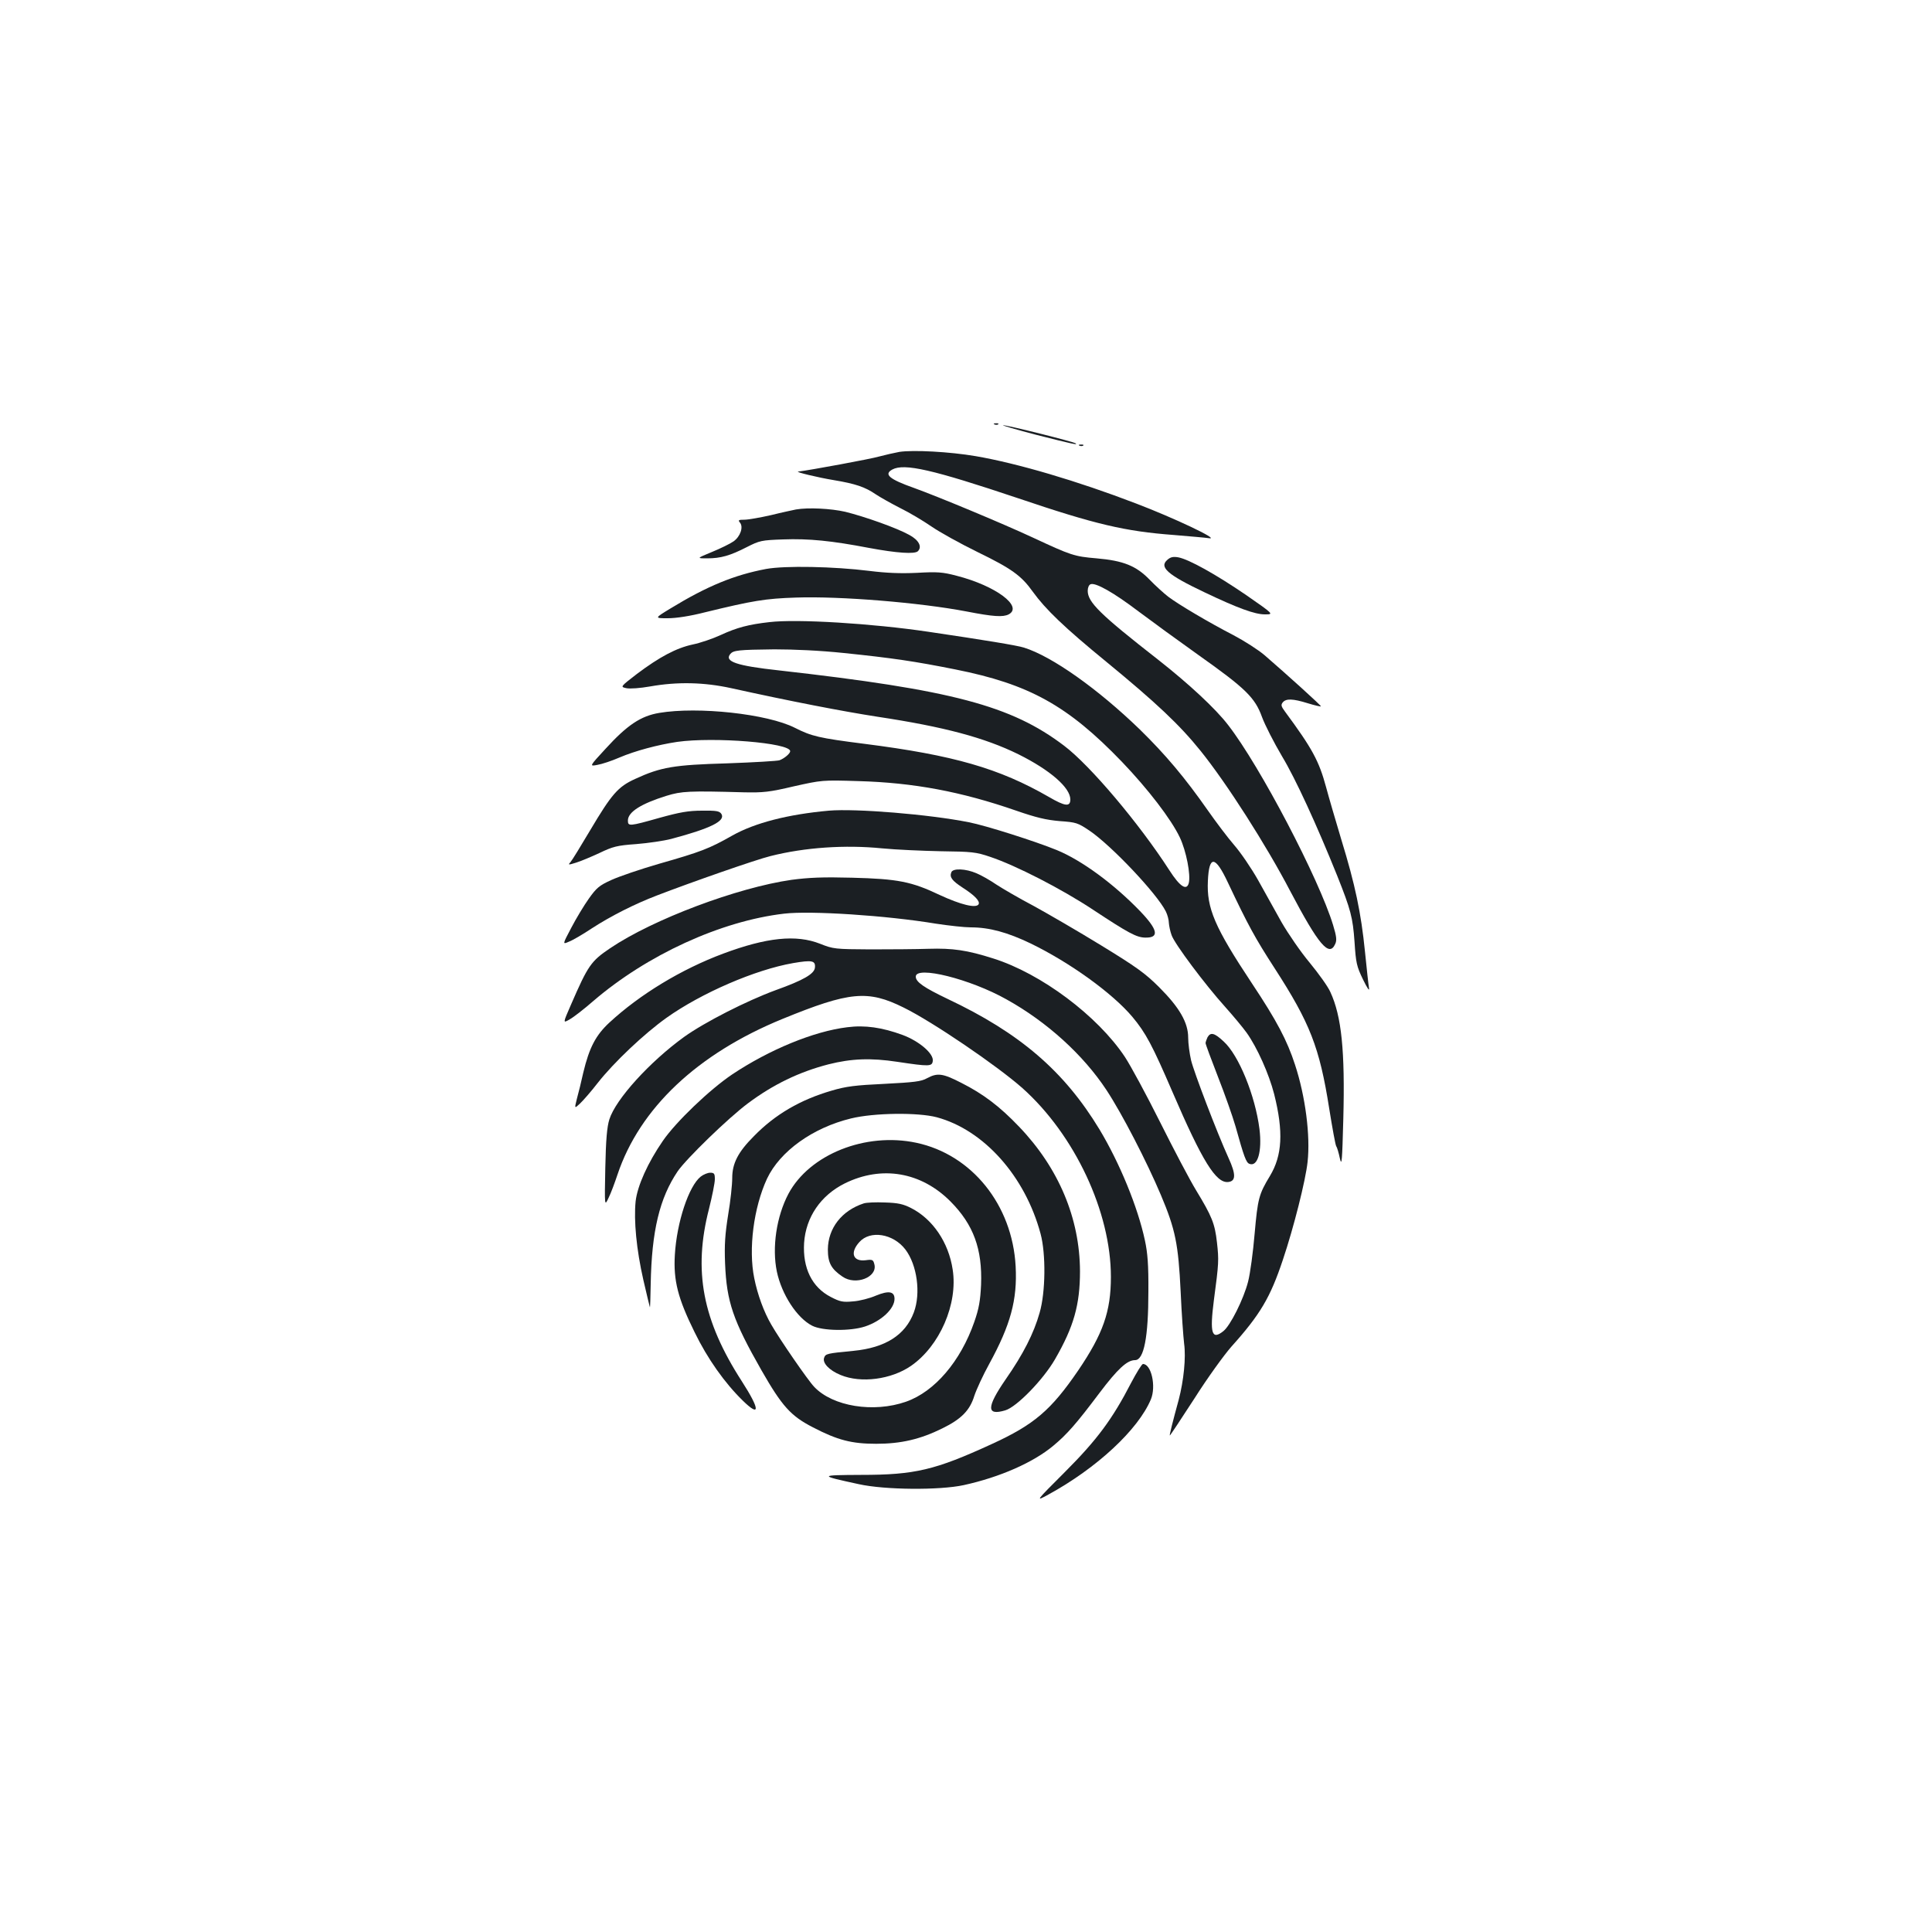 <?xml version="1.0" standalone="no"?>
<!DOCTYPE svg PUBLIC "-//W3C//DTD SVG 20010904//EN"
 "http://www.w3.org/TR/2001/REC-SVG-20010904/DTD/svg10.dtd">
<svg version="1.0" xmlns="http://www.w3.org/2000/svg"
 width="1000pt" height="1000pt" viewBox="0 0 1000 1000"
 preserveAspectRatio="xMidYMid meet">
<g transform="translate(0,1000) scale(0.1,-0.1)"
fill="#1b1f23" stroke="none">
<path d="M5148 7803 c7 -3 16 -2 19 1 4 3 -2 6 -13 5 -11 0 -14 -3 -6 -6z"/>
<path d="M5365 7749 c190 -48 213 -53 203 -44 -8 8 -356 95 -376 94 -9 0 69
-23 173 -50z"/>
<path d="M5588 7693 c7 -3 16 -2 19 1 4 3 -2 6 -13 5 -11 0 -14 -3 -6 -6z"/>
<path d="M4655 7661 c-27 -5 -75 -16 -105 -24 -40 -12 -354 -70 -419 -78 -16
-2 105 -31 184 -44 114 -19 163 -36 217 -73 24 -16 81 -48 128 -72 47 -23 119
-66 161 -95 42 -29 150 -89 240 -133 175 -85 226 -122 285 -205 65 -90 162
-184 381 -363 257 -211 379 -326 486 -459 135 -167 342 -491 465 -727 147
-279 202 -344 233 -274 9 19 7 39 -11 98 -73 239 -377 821 -543 1035 -65 85
-203 213 -362 338 -301 235 -365 298 -365 357 0 16 6 31 15 34 25 10 118 -42
247 -140 68 -51 208 -153 312 -227 243 -172 292 -220 328 -320 15 -41 62 -133
104 -204 70 -116 179 -354 285 -617 71 -178 81 -217 90 -343 7 -109 11 -127
44 -195 22 -45 34 -63 31 -45 -3 17 -12 102 -21 190 -20 200 -51 347 -122 578
-30 100 -66 223 -79 272 -37 137 -72 201 -213 392 -20 27 -22 35 -11 48 17 20
52 19 129 -5 36 -11 66 -18 68 -16 3 3 -182 170 -292 265 -33 28 -105 74 -160
103 -126 65 -285 159 -339 200 -23 18 -66 57 -96 88 -69 71 -135 98 -274 110
-117 10 -131 15 -331 108 -159 74 -491 212 -613 256 -130 46 -159 71 -113 96
62 33 207 0 651 -149 399 -135 552 -171 805 -190 83 -7 166 -14 185 -17 53 -7
-183 105 -380 180 -302 116 -614 208 -830 245 -135 23 -323 33 -395 22z"/>
<path d="M4120 7363 c-14 -3 -72 -15 -128 -29 -57 -13 -120 -24 -139 -24 -30
0 -34 -2 -23 -15 19 -23 2 -72 -33 -97 -17 -12 -68 -37 -112 -55 -80 -33 -80
-33 -25 -33 71 0 119 14 205 58 67 34 76 36 188 40 133 5 252 -7 445 -44 145
-27 237 -33 253 -17 23 23 5 58 -46 85 -65 36 -229 94 -330 119 -74 17 -192
23 -255 12z"/>
<path d="M6043 7103 c-45 -38 -2 -77 192 -169 172 -82 260 -114 312 -114 47 0
47 0 -97 100 -158 108 -295 184 -350 195 -27 5 -41 2 -57 -12z"/>
<path d="M3965 7055 c-164 -31 -304 -88 -494 -204 -84 -51 -84 -51 -15 -51 44
0 116 11 194 31 246 60 312 71 470 76 229 8 643 -26 883 -72 139 -27 188 -30
218 -15 76 41 -67 148 -270 200 -72 19 -99 21 -205 15 -86 -4 -157 -1 -246 10
-184 23 -437 28 -535 10z"/>
<path d="M3983 6780 c-107 -12 -169 -28 -253 -67 -41 -19 -106 -41 -145 -49
-84 -18 -171 -64 -288 -152 -87 -67 -87 -67 -55 -74 19 -4 72 0 123 9 141 25
279 22 420 -9 308 -68 577 -120 758 -148 344 -52 553 -108 728 -194 165 -82
269 -173 269 -234 0 -39 -27 -36 -111 13 -257 148 -492 216 -955 275 -236 30
-273 39 -360 83 -142 72 -501 111 -702 77 -95 -16 -165 -62 -278 -186 -84 -91
-84 -91 -42 -83 24 4 75 21 114 38 82 35 199 66 299 81 191 27 585 -5 585 -48
0 -12 -29 -37 -55 -47 -11 -4 -132 -11 -270 -16 -276 -8 -344 -19 -478 -81
-88 -40 -121 -78 -232 -265 -48 -81 -94 -156 -102 -165 -14 -15 -12 -16 29 -3
23 7 78 30 121 50 69 33 90 39 190 46 62 5 144 17 182 27 206 55 281 93 259
129 -10 15 -25 18 -100 17 -71 0 -115 -8 -220 -37 -156 -44 -164 -45 -164 -14
0 44 68 87 200 128 78 24 116 26 400 18 101 -2 132 1 259 31 144 32 146 33
335 27 284 -8 531 -54 816 -153 104 -36 155 -48 225 -54 86 -6 94 -9 155 -50
113 -77 347 -324 394 -417 9 -18 16 -45 16 -60 1 -15 7 -44 14 -63 15 -45 175
-258 276 -370 42 -47 93 -108 113 -136 54 -76 115 -212 142 -317 49 -195 42
-318 -22 -424 -57 -94 -63 -117 -79 -298 -8 -95 -23 -207 -34 -249 -23 -90
-92 -228 -128 -256 -60 -48 -71 -11 -49 160 26 194 26 208 16 299 -11 98 -26
135 -108 270 -33 54 -116 212 -186 352 -70 140 -152 292 -183 339 -141 212
-433 431 -681 509 -135 43 -210 54 -336 50 -60 -2 -195 -3 -300 -3 -183 1
-192 2 -260 29 -124 49 -277 33 -502 -51 -217 -81 -431 -211 -589 -357 -70
-65 -104 -129 -135 -259 -10 -46 -25 -106 -33 -135 -13 -52 -13 -52 16 -25 16
15 58 63 92 107 84 107 241 255 356 337 180 128 459 249 655 283 99 17 117 13
113 -24 -4 -32 -58 -64 -203 -116 -150 -55 -368 -166 -474 -242 -177 -128
-354 -322 -387 -427 -12 -38 -18 -104 -21 -251 -4 -200 -4 -200 17 -155 12 24
32 78 46 120 115 344 414 626 854 806 347 142 442 151 627 59 149 -73 484
-301 615 -417 271 -242 458 -641 458 -977 0 -180 -41 -295 -169 -484 -141
-206 -228 -281 -449 -382 -292 -134 -396 -159 -675 -159 -220 -1 -220 -3 -12
-48 135 -30 418 -32 543 -5 187 41 360 117 464 204 72 60 119 114 238 272 95
126 144 171 185 171 46 0 69 119 69 355 1 138 -4 200 -18 265 -37 173 -131
401 -235 574 -183 302 -412 499 -787 676 -121 58 -164 87 -164 115 0 58 282
-12 470 -118 209 -116 397 -287 517 -469 81 -123 208 -369 282 -544 75 -178
90 -253 102 -499 5 -115 14 -237 18 -270 10 -71 -2 -191 -28 -290 -31 -113
-49 -185 -46 -185 2 0 59 86 127 191 67 106 154 226 191 268 150 167 202 255
267 450 56 166 118 412 128 507 15 135 -11 339 -65 503 -41 126 -94 227 -223
421 -193 291 -235 389 -228 531 6 134 38 131 104 -10 104 -220 140 -286 241
-442 183 -283 233 -409 283 -727 16 -100 32 -188 36 -194 5 -7 13 -35 19 -63
10 -44 12 -18 18 206 9 349 -9 529 -67 654 -12 28 -61 96 -107 152 -47 56
-112 151 -146 210 -33 59 -88 158 -122 219 -34 60 -89 141 -123 180 -33 38
-94 119 -136 179 -119 170 -219 289 -353 420 -216 209 -454 378 -599 423 -33
11 -210 40 -495 82 -289 43 -679 67 -822 50z m385 -160 c252 -26 367 -43 577
-85 382 -76 582 -187 862 -478 135 -141 255 -297 300 -392 33 -70 57 -193 46
-236 -11 -41 -46 -18 -100 66 -156 242 -410 543 -545 645 -274 208 -580 289
-1476 390 -220 24 -284 46 -252 85 16 19 41 22 228 24 102 0 236 -6 360 -19z"/>
<path d="M4290 5804 c-211 -19 -383 -63 -500 -129 -120 -68 -162 -84 -379
-146 -97 -28 -208 -66 -247 -84 -62 -28 -77 -41 -116 -96 -25 -35 -66 -103
-91 -151 -46 -87 -46 -87 -12 -72 19 7 72 38 117 68 100 65 223 127 338 171
179 69 514 186 588 204 178 45 387 59 577 40 72 -7 209 -13 305 -15 160 -2
182 -4 255 -29 132 -44 370 -166 533 -274 182 -120 224 -143 269 -144 75 -2
67 40 -26 137 -136 141 -302 263 -431 316 -110 45 -367 127 -455 144 -205 41
-586 72 -725 60z"/>
<path d="M4924 5485 c-10 -25 3 -43 58 -79 64 -41 92 -71 83 -87 -14 -21 -92
-2 -202 49 -145 69 -216 83 -453 89 -150 4 -222 1 -313 -11 -280 -40 -717
-204 -939 -354 -99 -67 -114 -88 -203 -293 -42 -96 -42 -96 -6 -75 20 11 74
53 121 94 278 239 661 415 989 453 135 16 527 -9 786 -52 66 -10 147 -19 180
-19 96 0 190 -26 309 -83 204 -99 423 -257 527 -380 70 -84 103 -146 209 -392
153 -355 224 -470 287 -463 40 4 41 39 2 124 -60 132 -179 444 -194 506 -8 35
-15 87 -15 117 0 78 -45 156 -150 261 -72 72 -118 105 -301 217 -119 73 -276
164 -349 204 -74 39 -160 89 -192 110 -32 22 -79 49 -104 59 -55 24 -122 27
-130 5z"/>
<path d="M4385 4683 c-173 -21 -403 -116 -595 -244 -116 -78 -291 -245 -359
-344 -78 -113 -132 -233 -141 -313 -10 -99 4 -249 40 -407 18 -77 33 -141 34
-142 1 -1 3 53 4 120 5 276 46 446 140 585 45 65 261 275 363 351 131 98 266
163 417 202 119 30 219 34 357 13 166 -25 179 -24 183 4 6 38 -70 103 -156
135 -106 39 -195 52 -287 40z"/>
<path d="M6250 4631 c-5 -11 -10 -25 -10 -30 0 -6 29 -84 64 -174 35 -89 76
-205 91 -257 44 -158 55 -188 72 -194 43 -17 66 65 52 180 -22 173 -107 382
-185 453 -48 45 -68 50 -84 22z"/>
<path d="M4798 4419 c-30 -17 -67 -21 -220 -29 -150 -7 -199 -13 -273 -35
-162 -47 -293 -123 -403 -236 -82 -82 -112 -141 -112 -216 0 -35 -9 -120 -21
-190 -16 -101 -20 -155 -16 -253 8 -198 41 -294 188 -552 107 -187 152 -237
267 -296 127 -66 200 -85 327 -85 128 0 228 23 343 80 98 48 142 93 165 168
11 33 45 107 77 165 111 203 146 332 137 505 -17 319 -227 579 -514 640 -263
56 -553 -60 -662 -264 -62 -117 -86 -278 -60 -403 25 -118 104 -240 183 -280
53 -27 196 -29 273 -4 85 28 153 92 153 143 0 39 -30 44 -96 17 -32 -14 -86
-28 -119 -30 -52 -5 -67 -2 -115 23 -97 50 -146 149 -138 280 9 133 86 246
211 308 191 94 395 59 547 -94 119 -120 165 -246 158 -431 -4 -83 -11 -123
-35 -192 -71 -204 -205 -361 -353 -413 -168 -59 -380 -25 -476 77 -31 32 -178
245 -222 322 -38 65 -71 155 -88 240 -31 151 -3 366 66 515 67 142 237 264
435 312 118 29 346 32 444 6 244 -66 457 -305 537 -603 28 -104 26 -303 -5
-409 -30 -106 -84 -213 -176 -345 -99 -144 -100 -189 -2 -160 59 17 197 159
258 265 97 168 129 282 129 455 -1 274 -110 534 -315 748 -100 105 -186 170
-299 227 -97 50 -124 53 -178 24z"/>
<path d="M3627 3910 c-62 -49 -124 -236 -134 -405 -8 -133 16 -226 102 -400
67 -138 156 -263 249 -354 92 -90 90 -47 -4 99 -204 316 -253 572 -170 894 16
64 30 133 30 152 0 29 -3 34 -24 34 -13 0 -35 -9 -49 -20z"/>
<path d="M4470 3771 c-113 -37 -184 -128 -185 -238 0 -69 17 -101 76 -141 68
-47 181 -3 165 63 -6 25 -10 27 -46 22 -65 -8 -82 39 -32 94 56 63 175 44 238
-38 61 -80 81 -227 44 -326 -44 -117 -147 -183 -313 -199 -136 -13 -144 -15
-151 -35 -11 -27 26 -66 85 -90 106 -44 262 -23 364 47 149 103 244 321 216
499 -21 140 -103 261 -215 318 -41 21 -68 27 -136 29 -47 2 -96 0 -110 -5z"/>
<path d="M5855 2843 c-97 -188 -177 -296 -343 -462 -154 -154 -154 -154 -86
-117 251 137 465 336 531 493 28 68 2 183 -41 183 -6 0 -33 -44 -61 -97z"/>
</g>
</svg>
